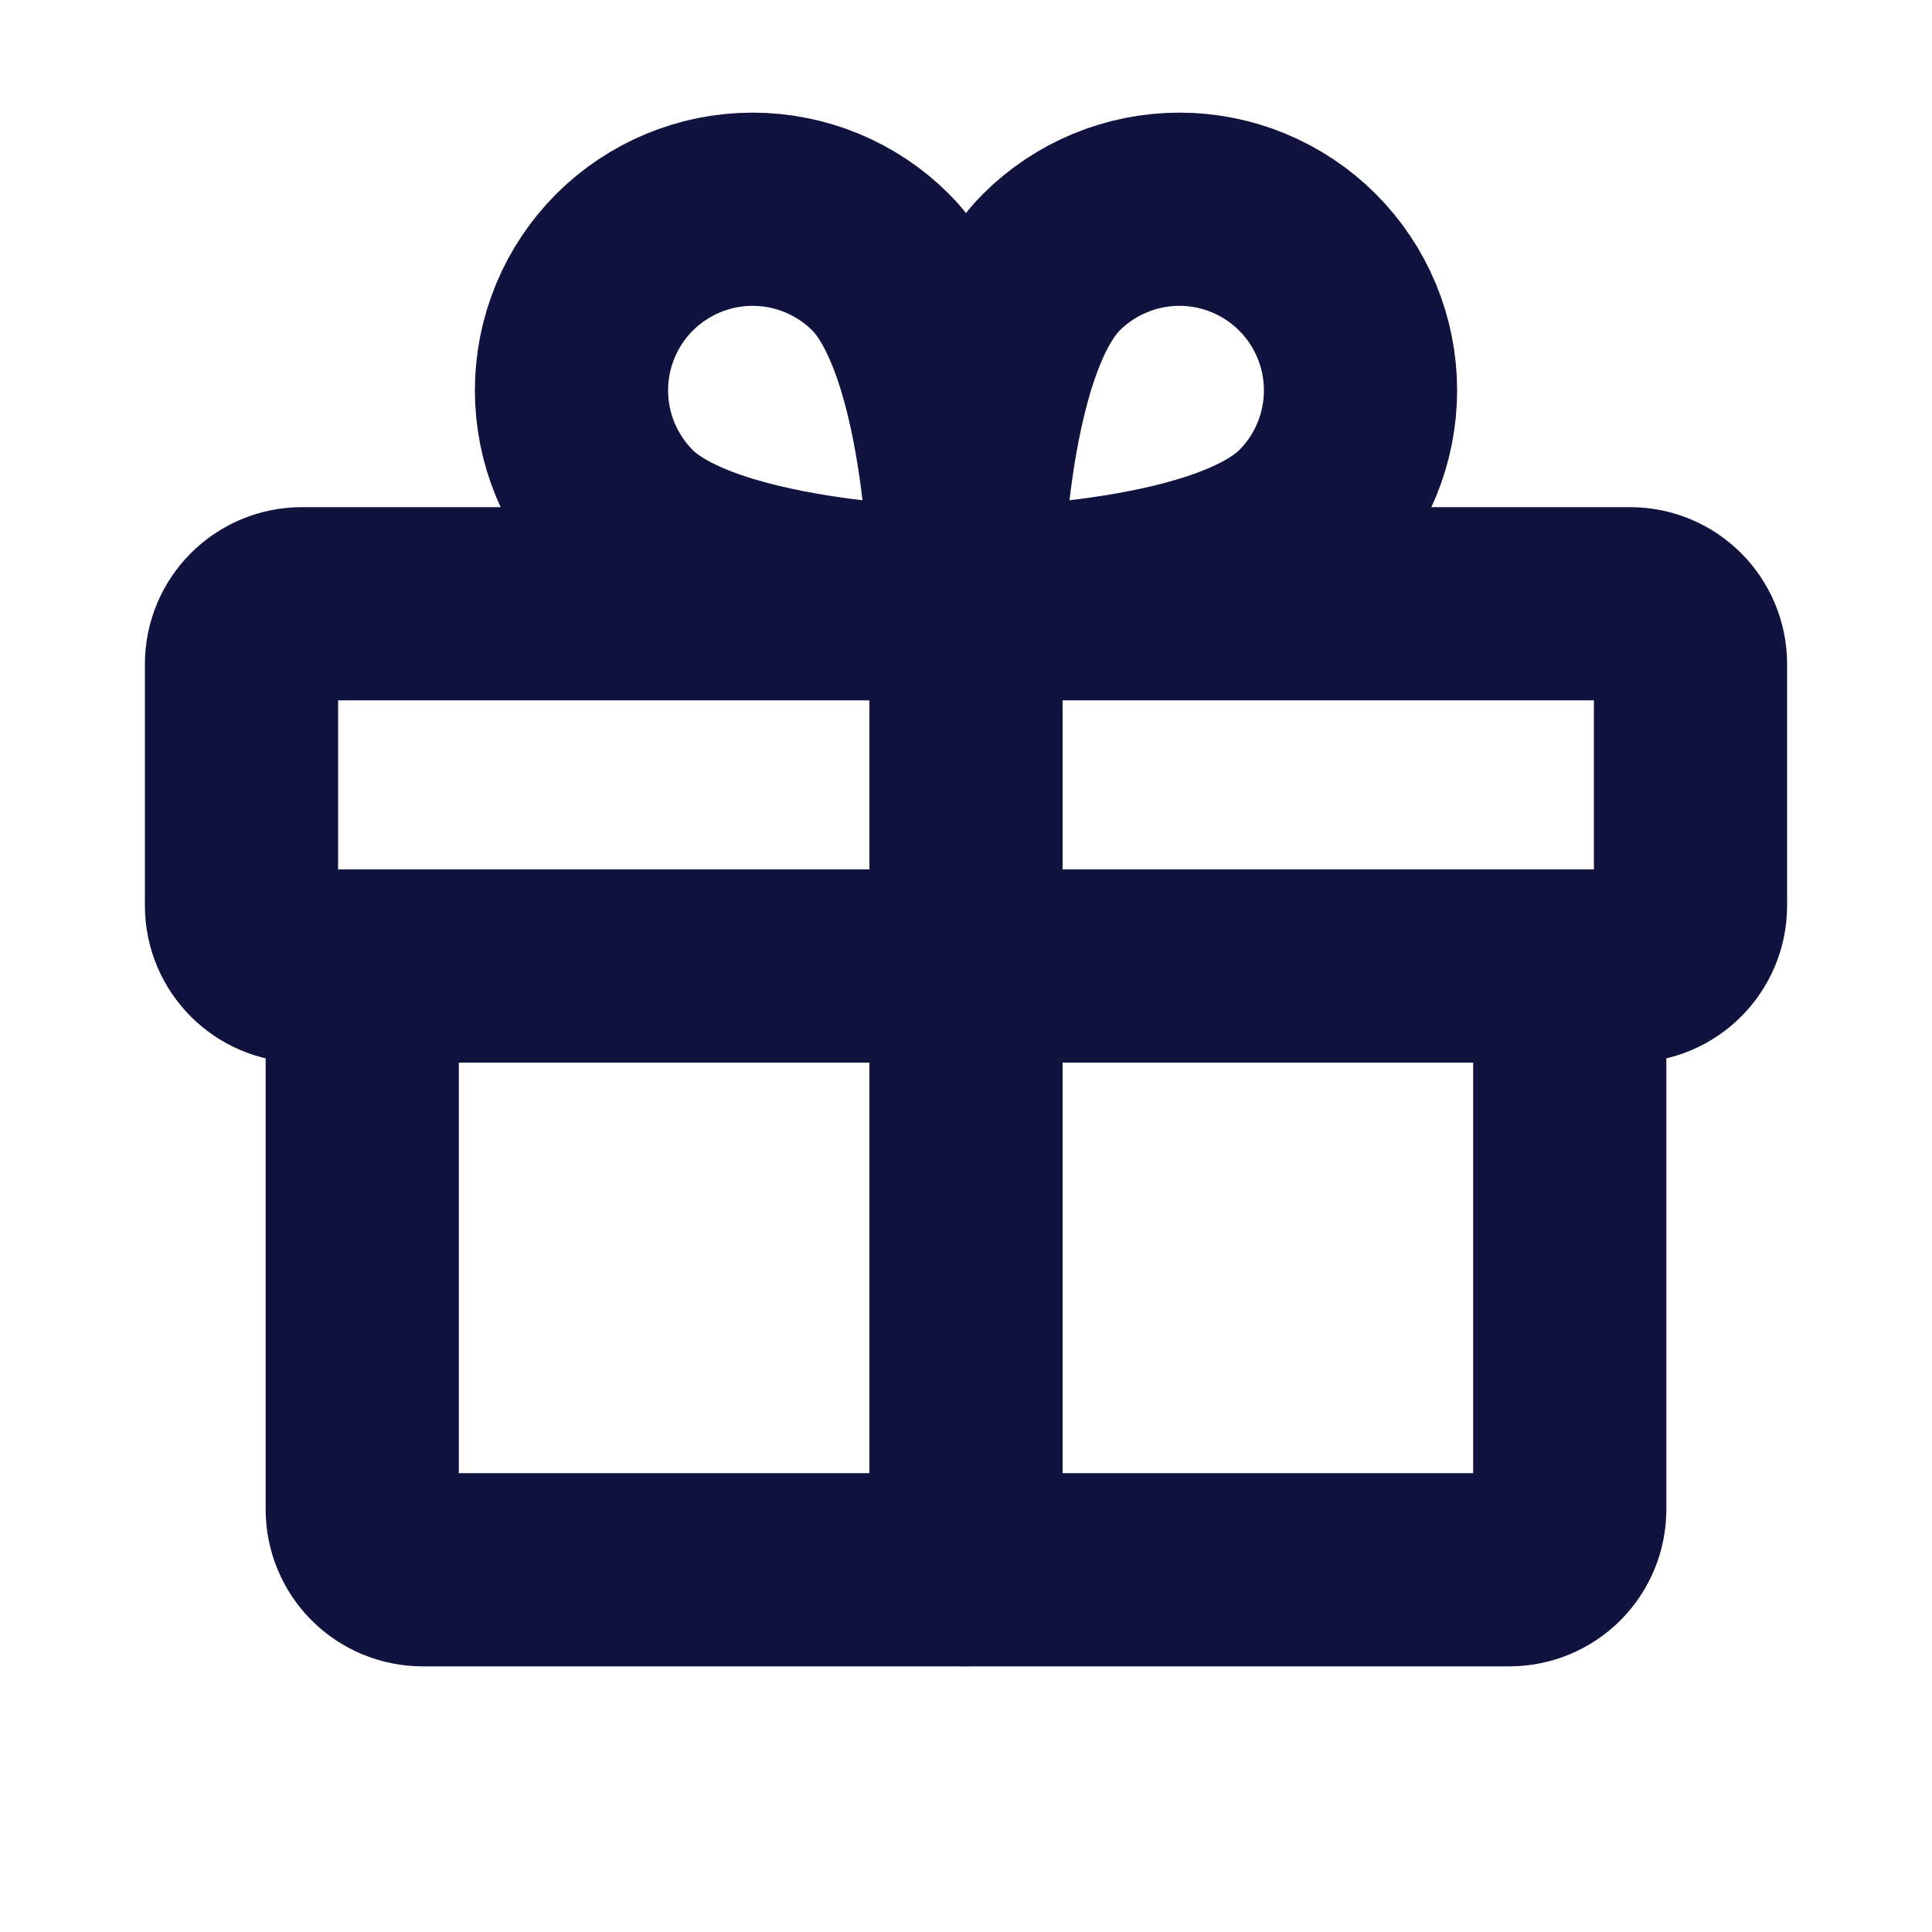 <svg width="20" height="20" viewBox="0 0 20 20" fill="none" xmlns="http://www.w3.org/2000/svg">
<path d="M16.875 6.25H3.125C2.78 6.25 2.5 6.53 2.5 6.875V9.375C2.5 9.72 2.78 10 3.125 10H16.875C17.22 10 17.5 9.72 17.5 9.375V6.875C17.5 6.53 17.22 6.25 16.875 6.25Z" stroke="#11133F" stroke-width="2" stroke-linecap="round" stroke-linejoin="round"/>
<path d="M16.25 10V15.625C16.25 15.791 16.184 15.95 16.067 16.067C15.95 16.184 15.791 16.25 15.625 16.25H4.375C4.209 16.25 4.05 16.184 3.933 16.067C3.816 15.95 3.75 15.791 3.75 15.625V10" stroke="#11133F" stroke-width="2" stroke-linecap="round" stroke-linejoin="round"/>
<path d="M10 6.25V16.25" stroke="#11133F" stroke-width="2" stroke-linecap="round" stroke-linejoin="round"/>
<path d="M13.536 5.366C12.652 6.25 10 6.25 10 6.25C10 6.25 10 3.598 10.884 2.714C11.236 2.363 11.712 2.166 12.21 2.166C12.707 2.166 13.183 2.364 13.535 2.715C13.886 3.067 14.084 3.543 14.084 4.04C14.084 4.538 13.887 5.014 13.536 5.366V5.366Z" stroke="#11133F" stroke-width="2" stroke-linecap="round" stroke-linejoin="round"/>
<path d="M6.464 5.366C7.348 6.25 10 6.25 10 6.25C10 6.25 10 3.598 9.116 2.714C8.764 2.363 8.288 2.166 7.79 2.166C7.293 2.166 6.817 2.364 6.465 2.715C6.114 3.067 5.916 3.543 5.916 4.04C5.916 4.538 6.113 5.014 6.464 5.366V5.366Z" stroke="#11133F" stroke-width="2" stroke-linecap="round" stroke-linejoin="round"/>
</svg>
